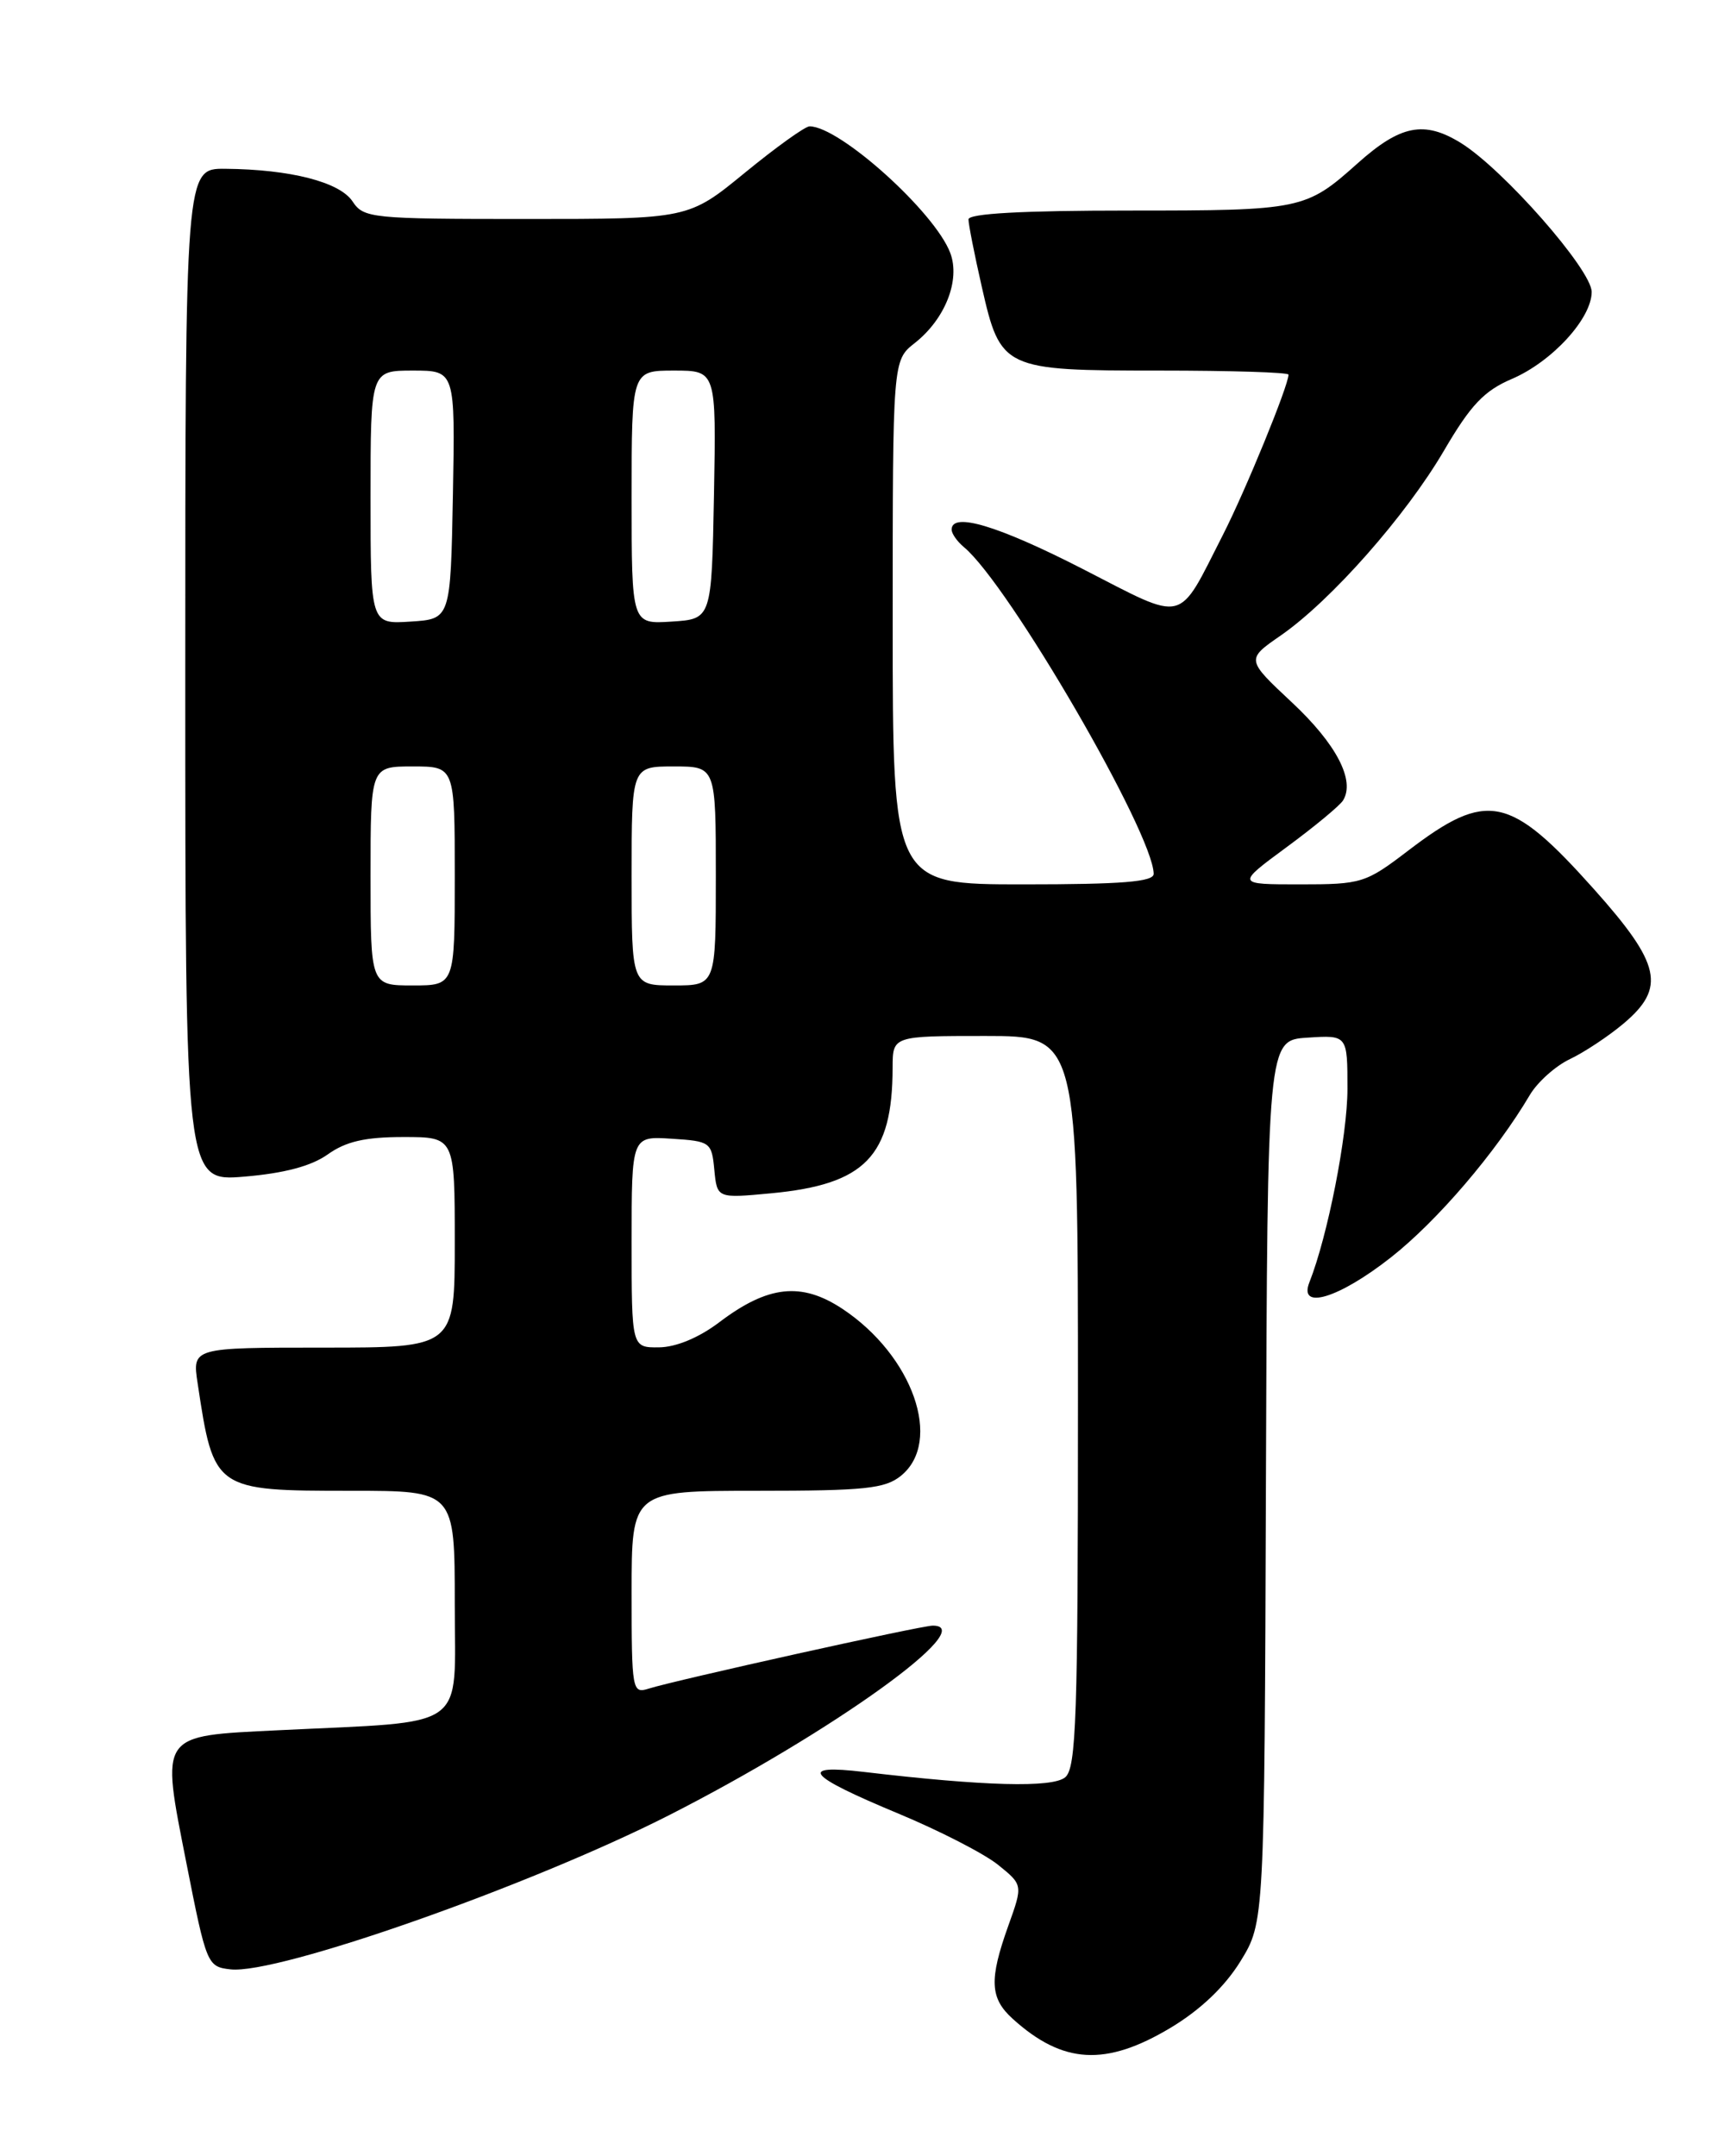 <?xml version="1.0" encoding="UTF-8" standalone="no"?>
<!DOCTYPE svg PUBLIC "-//W3C//DTD SVG 1.1//EN" "http://www.w3.org/Graphics/SVG/1.1/DTD/svg11.dtd" >
<svg xmlns="http://www.w3.org/2000/svg" xmlns:xlink="http://www.w3.org/1999/xlink" version="1.1" viewBox="0 0 204 256">
 <g >
 <path fill="currentColor"
d=" M 139.01 240.75 C 142.54 238.63 145.42 235.89 147.29 232.87 C 150.14 228.23 150.14 228.23 150.32 175.87 C 150.50 123.50 150.50 123.50 155.25 123.20 C 160.00 122.89 160.00 122.89 160.00 129.29 C 160.00 134.82 157.65 146.77 155.48 152.25 C 154.15 155.62 158.99 154.14 165.15 149.30 C 170.65 144.98 177.63 136.82 181.66 130.00 C 182.56 128.48 184.70 126.56 186.43 125.74 C 188.15 124.92 191.01 123.02 192.78 121.53 C 197.84 117.27 197.23 114.48 189.28 105.58 C 179.28 94.39 176.60 93.83 167.23 100.98 C 162.15 104.86 161.69 105.00 154.37 105.00 C 146.78 105.00 146.78 105.00 152.78 100.58 C 156.08 98.15 159.10 95.65 159.48 95.03 C 160.94 92.66 158.68 88.33 153.41 83.40 C 147.96 78.30 147.96 78.30 152.08 75.45 C 158.05 71.31 166.93 61.25 171.47 53.49 C 174.63 48.09 176.22 46.40 179.52 44.99 C 184.29 42.95 189.00 37.81 189.00 34.66 C 189.00 32.04 178.50 20.09 173.46 16.97 C 169.11 14.29 166.30 14.84 161.22 19.38 C 155.05 24.90 154.56 25.00 134.07 25.00 C 121.39 25.00 115.00 25.35 115.00 26.05 C 115.00 26.63 115.71 30.23 116.58 34.05 C 118.81 43.86 119.11 44.00 137.72 44.00 C 146.13 44.00 153.00 44.21 153.00 44.48 C 153.00 45.78 147.90 58.24 145.21 63.51 C 139.75 74.22 140.98 73.92 128.58 67.56 C 118.52 62.41 113.00 60.75 113.00 62.88 C 113.00 63.36 113.66 64.30 114.47 64.97 C 119.78 69.38 136.94 98.93 136.99 103.75 C 137.00 104.70 133.24 105.00 121.50 105.00 C 106.00 105.00 106.00 105.00 106.00 73.89 C 106.00 42.79 106.00 42.79 108.62 40.73 C 112.23 37.89 114.05 33.27 112.84 30.04 C 111.02 25.19 99.70 15.00 96.13 15.00 C 95.60 15.00 92.15 17.48 88.46 20.50 C 81.75 26.00 81.75 26.00 62.49 26.00 C 44.07 26.00 43.18 25.91 41.86 23.91 C 40.33 21.61 34.49 20.11 26.75 20.04 C 22.00 20.00 22.00 20.00 22.00 80.15 C 22.00 140.29 22.00 140.29 29.02 139.70 C 33.76 139.30 36.97 138.45 38.92 137.06 C 41.08 135.52 43.36 135.00 47.90 135.00 C 54.00 135.00 54.00 135.00 54.00 147.50 C 54.00 160.00 54.00 160.00 38.41 160.00 C 22.82 160.00 22.82 160.00 23.47 164.25 C 25.38 176.95 25.45 177.00 41.72 177.00 C 54.00 177.00 54.00 177.00 54.00 190.43 C 54.00 205.67 55.91 204.31 33.07 205.43 C 18.81 206.13 19.09 205.73 22.13 221.18 C 24.51 233.25 24.61 233.51 27.36 233.82 C 32.92 234.47 62.98 223.89 79.50 215.49 C 98.87 205.62 116.45 192.98 110.75 193.01 C 109.36 193.01 80.19 199.49 77.02 200.49 C 75.07 201.11 75.00 200.72 75.00 189.07 C 75.00 177.00 75.00 177.00 89.89 177.00 C 102.69 177.00 105.09 176.75 106.98 175.22 C 111.99 171.16 108.40 160.94 100.02 155.39 C 95.16 152.18 91.19 152.61 85.41 156.99 C 82.98 158.83 80.27 159.95 78.25 159.97 C 75.00 160.00 75.00 160.00 75.00 147.45 C 75.00 134.89 75.00 134.89 79.75 135.20 C 84.35 135.49 84.51 135.61 84.82 138.89 C 85.15 142.28 85.15 142.28 91.55 141.68 C 102.74 140.63 105.98 137.29 105.99 126.75 C 106.00 123.00 106.00 123.00 117.00 123.00 C 128.00 123.00 128.00 123.00 128.00 166.38 C 128.00 203.98 127.80 209.92 126.48 211.02 C 124.95 212.28 116.89 212.07 102.59 210.38 C 94.68 209.45 95.80 210.80 106.71 215.34 C 111.54 217.35 116.84 220.07 118.49 221.39 C 121.47 223.79 121.47 223.79 119.73 228.64 C 117.44 235.04 117.54 237.24 120.25 239.69 C 126.21 245.08 131.30 245.37 139.01 240.75 Z  M 44.00 104.00 C 44.00 91.00 44.00 91.00 49.00 91.00 C 54.00 91.00 54.00 91.00 54.00 104.00 C 54.00 117.00 54.00 117.00 49.00 117.00 C 44.00 117.00 44.00 117.00 44.00 104.00 Z  M 75.00 104.00 C 75.00 91.00 75.00 91.00 80.00 91.00 C 85.00 91.00 85.00 91.00 85.00 104.00 C 85.00 117.00 85.00 117.00 80.00 117.00 C 75.00 117.00 75.00 117.00 75.00 104.00 Z  M 44.00 59.05 C 44.00 44.00 44.00 44.00 49.03 44.00 C 54.05 44.00 54.05 44.00 53.78 58.75 C 53.50 73.50 53.50 73.50 48.75 73.80 C 44.00 74.11 44.00 74.11 44.00 59.05 Z  M 75.00 59.05 C 75.00 44.00 75.00 44.00 80.03 44.00 C 85.05 44.00 85.05 44.00 84.78 58.75 C 84.50 73.50 84.50 73.50 79.75 73.80 C 75.00 74.11 75.00 74.11 75.00 59.05 Z "/>
</g>
</svg>
